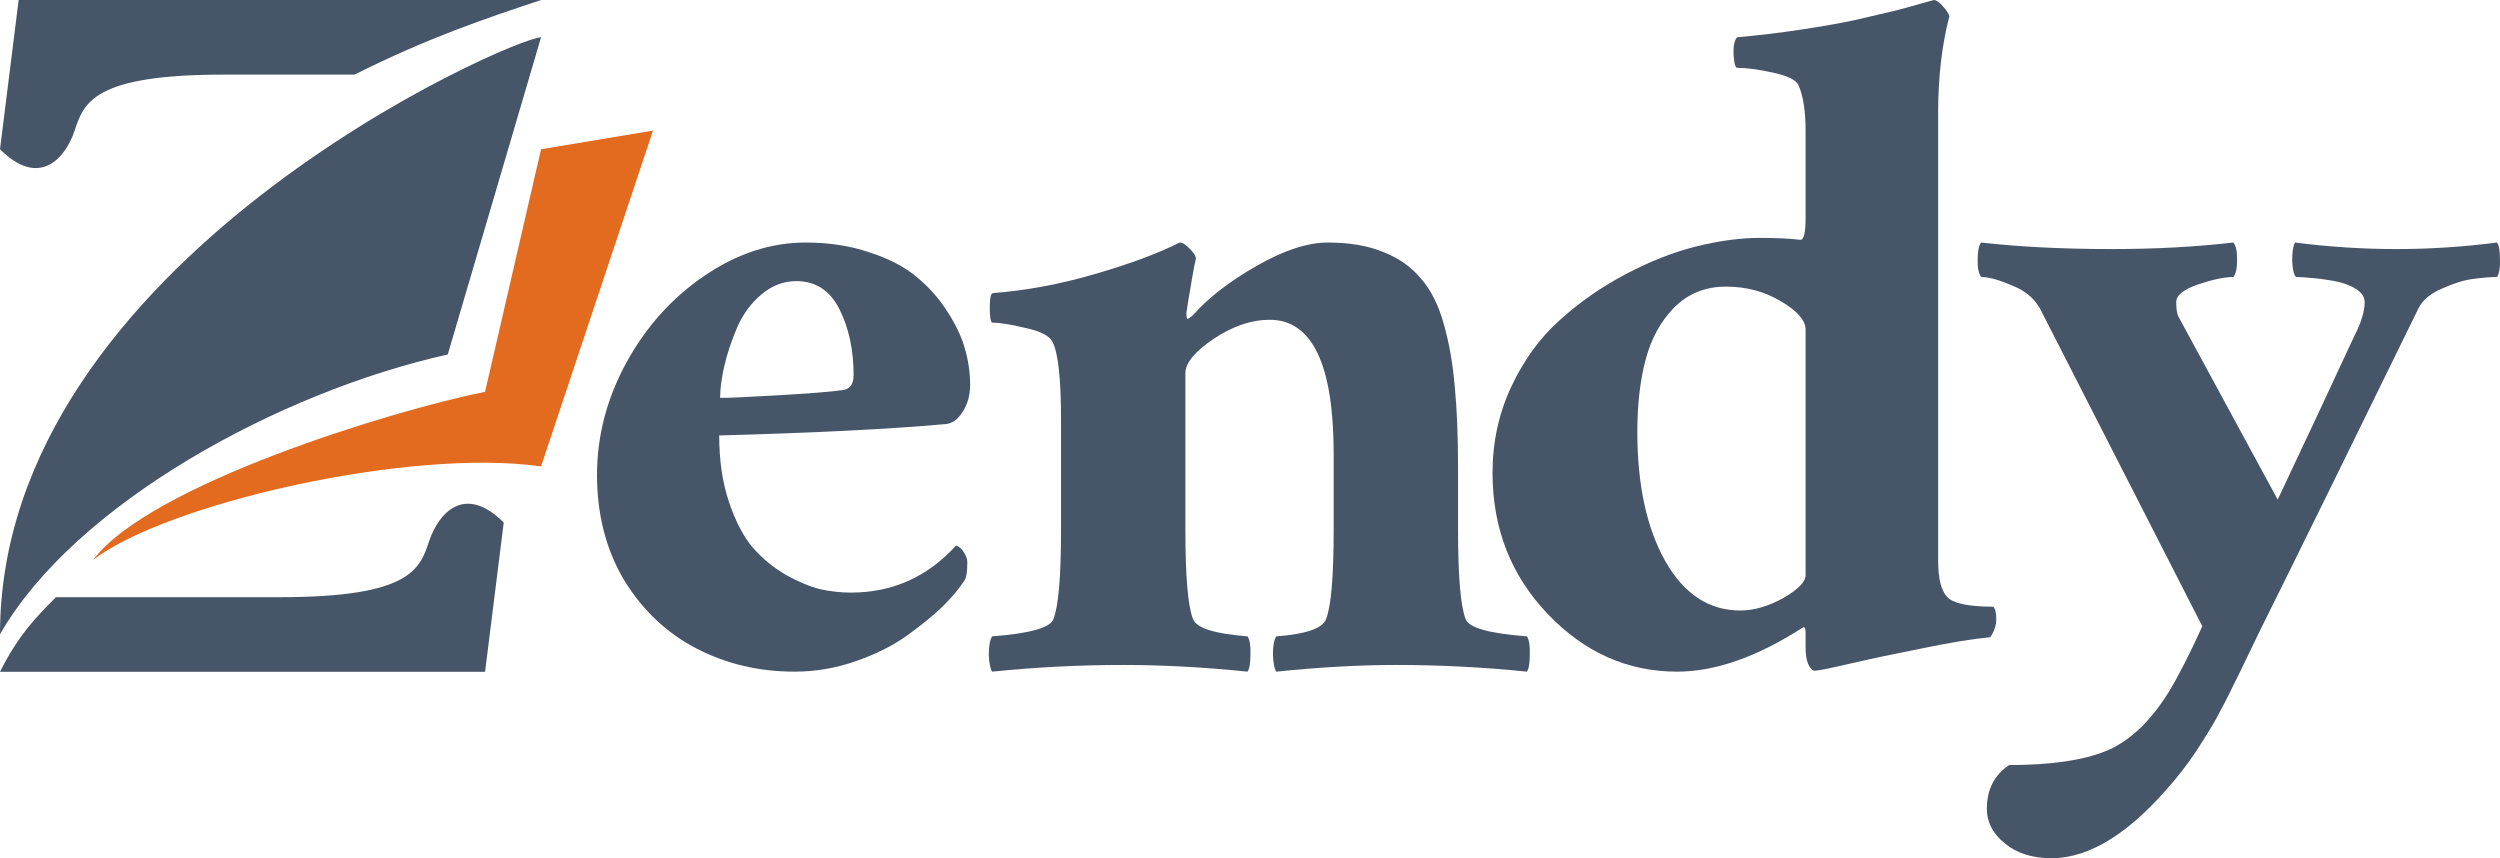 <svg width="134" height="46" viewBox="0 0 134 46" fill="none" xmlns="http://www.w3.org/2000/svg">
<path d="M38.599 21.322C38.818 21.339 39.8 21.297 41.547 21.196C43.31 21.096 44.494 21.003 45.098 20.919C45.535 20.885 45.753 20.616 45.753 20.112C45.753 18.767 45.501 17.59 44.998 16.581C44.494 15.572 43.721 15.068 42.68 15.068C41.992 15.068 41.362 15.312 40.791 15.799C40.237 16.27 39.809 16.858 39.506 17.565C39.204 18.271 38.977 18.952 38.826 19.608C38.675 20.263 38.599 20.835 38.599 21.322ZM38.549 23.34C38.549 24.685 38.725 25.879 39.078 26.921C39.431 27.963 39.859 28.779 40.363 29.367C40.883 29.956 41.479 30.443 42.151 30.83C42.823 31.2 43.436 31.452 43.99 31.587C44.544 31.704 45.081 31.763 45.602 31.763C47.835 31.763 49.716 30.923 51.244 29.241C51.412 29.292 51.555 29.418 51.672 29.62C51.79 29.805 51.849 29.981 51.849 30.149C51.849 30.637 51.798 30.956 51.698 31.108C51.429 31.528 51.043 31.99 50.539 32.495C50.035 32.982 49.397 33.503 48.625 34.058C47.852 34.613 46.929 35.075 45.854 35.445C44.796 35.815 43.704 36 42.579 36C40.682 36 38.935 35.588 37.34 34.764C35.745 33.941 34.452 32.722 33.461 31.108C32.487 29.477 32 27.594 32 25.458C32 23.374 32.521 21.373 33.562 19.456C34.62 17.523 36.013 15.967 37.743 14.791C39.49 13.597 41.303 13 43.184 13C44.443 13 45.585 13.177 46.61 13.53C47.651 13.866 48.49 14.303 49.128 14.841C49.783 15.379 50.329 15.993 50.766 16.682C51.219 17.371 51.538 18.044 51.723 18.7C51.908 19.355 52 19.994 52 20.616C52 21.171 51.866 21.659 51.597 22.079C51.328 22.499 51.009 22.718 50.64 22.735C47.617 23.004 43.587 23.205 38.549 23.34Z" fill="#475569"/>
<path d="M71.177 13C72.34 13 73.331 13.17 74.151 13.511C74.972 13.835 75.639 14.303 76.151 14.917C76.681 15.513 77.091 16.322 77.382 17.344C77.673 18.367 77.869 19.483 77.972 20.692C78.091 21.885 78.151 23.341 78.151 25.062V28.384C78.151 30.906 78.288 32.507 78.561 33.189C78.732 33.649 79.826 33.955 81.843 34.109C81.963 34.296 82.014 34.62 81.997 35.08C81.997 35.54 81.946 35.846 81.843 36C79.501 35.761 77.16 35.642 74.818 35.642C72.887 35.642 70.75 35.761 68.409 36C68.306 35.846 68.246 35.54 68.229 35.08C68.229 34.62 68.289 34.296 68.409 34.109C69.998 33.989 70.887 33.683 71.075 33.189C71.348 32.507 71.485 30.906 71.485 28.384V24.347C71.485 19.542 70.34 17.14 68.05 17.14C67.075 17.14 66.076 17.481 65.05 18.162C64.042 18.844 63.537 19.457 63.537 20.002V28.384C63.537 30.906 63.674 32.507 63.947 33.189C64.136 33.666 65.11 33.973 66.87 34.109C66.99 34.296 67.041 34.62 67.024 35.08C67.024 35.54 66.973 35.846 66.87 36C64.528 35.761 62.307 35.642 60.204 35.642C57.863 35.642 55.521 35.761 53.179 36C53.077 35.846 53.017 35.54 53 35.08C53 34.62 53.06 34.296 53.179 34.109C55.196 33.955 56.29 33.649 56.461 33.189C56.735 32.507 56.871 30.906 56.871 28.384V22.506C56.871 20.292 56.718 18.895 56.41 18.316C56.239 17.992 55.752 17.745 54.948 17.574C54.162 17.387 53.572 17.293 53.179 17.293C53.094 17.242 53.051 16.97 53.051 16.476C53.051 15.964 53.111 15.709 53.231 15.709C55.008 15.573 56.829 15.232 58.692 14.687C60.572 14.142 62.084 13.579 63.23 13C63.383 13 63.563 13.111 63.768 13.332C63.99 13.554 64.101 13.733 64.101 13.869C64.067 13.988 64.007 14.286 63.922 14.763C63.836 15.24 63.76 15.692 63.691 16.118C63.623 16.544 63.589 16.765 63.589 16.782C63.589 16.953 63.606 17.055 63.64 17.089C63.708 17.089 63.828 17.004 63.999 16.833C64.802 15.93 65.922 15.07 67.357 14.252C68.81 13.417 70.084 13 71.177 13Z" fill="#475569"/>
<path d="M94.32 12.751C95.195 12.751 95.923 12.785 96.506 12.854C96.688 12.854 96.78 12.461 96.78 11.676C96.78 11.676 96.78 10.122 96.78 7.016C96.78 5.957 96.652 5.138 96.397 4.558C96.269 4.285 95.814 4.063 95.03 3.892C94.247 3.721 93.609 3.636 93.118 3.636C93.045 3.636 92.99 3.516 92.954 3.277C92.917 3.021 92.908 2.765 92.926 2.509C92.963 2.236 93.027 2.065 93.118 1.997C94.265 1.895 95.403 1.758 96.533 1.587C97.662 1.417 98.628 1.246 99.43 1.075C100.25 0.888 100.979 0.717 101.616 0.563C102.254 0.393 102.746 0.256 103.092 0.154C103.457 0.051 103.648 0 103.666 0C103.811 0.017 103.976 0.137 104.158 0.358C104.341 0.563 104.449 0.734 104.486 0.871C104.085 2.407 103.885 4.131 103.885 6.043V30.06C103.885 31.015 104.049 31.664 104.377 32.006C104.704 32.347 105.524 32.518 106.836 32.518C106.945 32.62 107 32.842 107 33.183C107 33.525 106.89 33.849 106.672 34.157C105.743 34.242 104.54 34.438 103.065 34.745C101.589 35.035 100.296 35.309 99.184 35.565C98.091 35.821 97.454 35.949 97.271 35.949C97.143 35.949 97.025 35.829 96.916 35.59C96.825 35.368 96.78 35.078 96.78 34.72V33.901C96.78 33.661 96.725 33.576 96.616 33.644C94.174 35.215 91.933 36 89.893 36C87.232 36 84.919 34.967 82.951 32.902C80.984 30.836 80 28.319 80 25.349C80 23.693 80.337 22.148 81.011 20.714C81.685 19.28 82.55 18.094 83.607 17.155C84.664 16.199 85.839 15.38 87.132 14.697C88.426 14.014 89.683 13.519 90.903 13.212C92.143 12.905 93.281 12.751 94.32 12.751ZM92.516 15.363C91.405 15.363 90.476 15.738 89.729 16.489C89 17.24 88.49 18.179 88.198 19.306C87.906 20.415 87.761 21.696 87.761 23.146C87.761 25.997 88.262 28.31 89.264 30.085C90.266 31.844 91.606 32.723 93.281 32.723C94.01 32.723 94.775 32.501 95.577 32.057C96.378 31.596 96.78 31.186 96.78 30.828V17.667C96.78 17.172 96.342 16.669 95.467 16.157C94.594 15.627 93.609 15.363 92.516 15.363Z" fill="#475569"/>
<path d="M113.176 13.35C115.507 13.35 117.682 13.233 119.703 13C119.84 13.133 119.909 13.441 119.909 13.924C119.909 14.39 119.84 14.697 119.703 14.847C119.236 14.847 118.606 14.98 117.812 15.247C117.035 15.513 116.646 15.829 116.646 16.195C116.646 16.528 116.681 16.778 116.75 16.944L122.084 26.779C123.673 23.418 125.037 20.505 126.176 18.042C126.556 17.31 126.746 16.694 126.746 16.195C126.746 15.912 126.582 15.671 126.254 15.471C125.926 15.271 125.521 15.13 125.037 15.047C124.554 14.964 124.156 14.914 123.846 14.897C123.535 14.864 123.276 14.847 123.069 14.847C122.948 14.731 122.879 14.44 122.861 13.973C122.861 13.491 122.913 13.166 123.017 13C124.83 13.233 126.642 13.35 128.455 13.35C130.233 13.35 132.029 13.233 133.842 13C133.945 13.133 133.997 13.433 133.997 13.899C134.014 14.348 133.963 14.664 133.842 14.847C133.496 14.847 133.081 14.88 132.598 14.947C132.133 14.997 131.58 15.163 130.941 15.446C130.302 15.713 129.871 16.062 129.646 16.495C126.124 23.7 123.276 29.492 121.101 33.868C120.911 34.268 120.565 34.983 120.065 36.015C119.564 37.047 119.201 37.762 118.977 38.162C118.77 38.578 118.442 39.135 117.993 39.834C117.544 40.55 117.061 41.216 116.543 41.831C114.229 44.61 112.037 46 109.965 46C108.93 46 108.092 45.734 107.453 45.201C106.815 44.685 106.495 44.069 106.495 43.354C106.495 42.322 106.893 41.54 107.686 41.007C109.913 41.007 111.639 40.758 112.865 40.259C114.109 39.759 115.23 38.711 116.232 37.113C116.75 36.265 117.354 35.083 118.044 33.569L109.448 16.744C109.154 16.095 108.636 15.621 107.894 15.322C107.168 15.005 106.599 14.847 106.185 14.847C106.046 14.631 105.986 14.315 106.003 13.899C106.003 13.466 106.063 13.166 106.185 13C108.273 13.233 110.604 13.35 113.176 13.35Z" fill="#475569"/>
<path fill-rule="evenodd" clip-rule="evenodd" d="M5 30C9 26.961 22 24 29 25L35 7L29 8L26 21C21 22 8 26 5 30Z" fill="#E36B1F"/>
<path d="M0 34C0 14 27.5 2 29 2L24 19C15 21 4 27 0 34Z" fill="#475569"/>
<path fill-rule="evenodd" clip-rule="evenodd" d="M0 36.009H26L27 28.009C24.899 25.907 23.5 27.509 23 29.009C22.5 30.509 22 32.009 15 32.009H3C2 33.009 1 34.009 0 36.009Z" fill="#475569"/>
<path d="M1 2.30159e-05H29C26 1 23 2 19 4H12C5 4 4.5 5.5 4 7C3.5 8.5 2.101 10.101 0 8L1 2.30159e-05Z" fill="#475569"/>
</svg>
